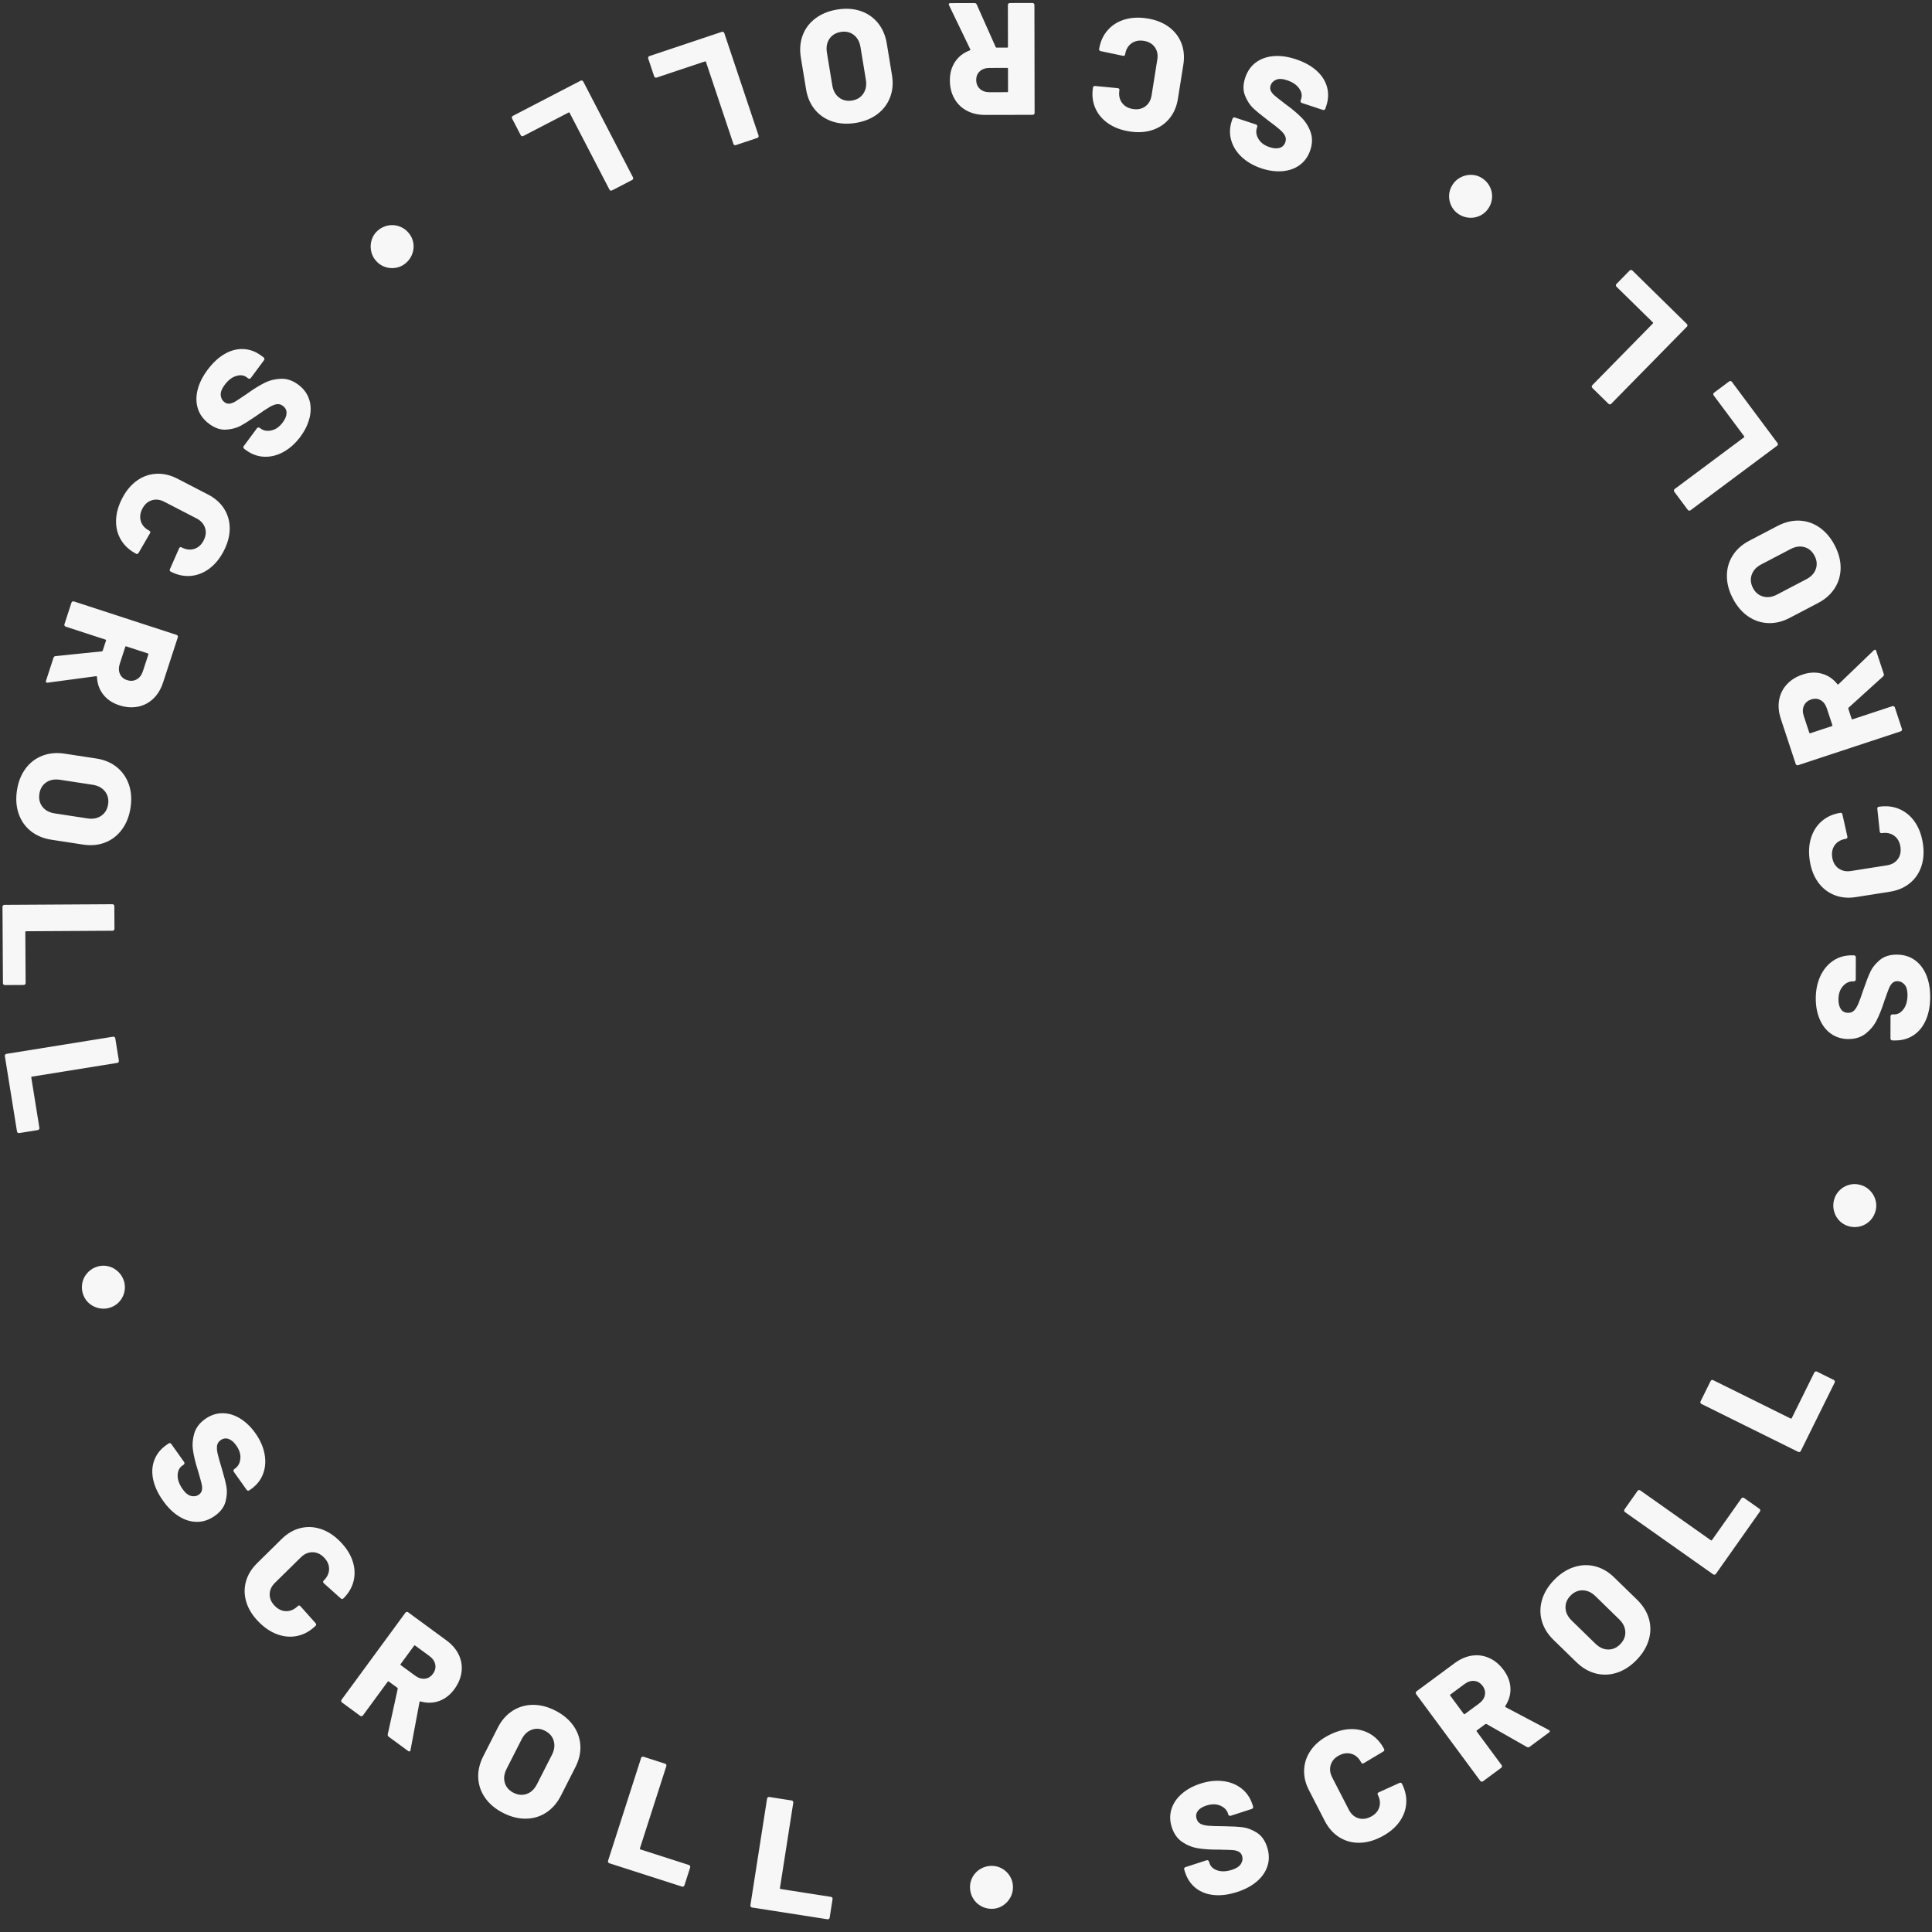 <?xml version="1.0" encoding="UTF-8"?>
<svg width="133px" height="133px" viewBox="0 0 133 133" version="1.1" xmlns="http://www.w3.org/2000/svg" xmlns:xlink="http://www.w3.org/1999/xlink">
    <rect x="0" y="0" width="133" height="133" fill="#333333" stroke="none"/>
    <!-- Generator: sketchtool 54.1 (76490) - https://sketchapp.com -->
    <title>B2E36957-2841-4E79-97D7-5D2416555B21@1x</title>
    <desc>Created with sketchtool.</desc>
    <g id="Wave-1" stroke="none" stroke-width="1" fill="none" fill-rule="evenodd">
        <g id="Home" transform="translate(-1187, -855)" fill="#F7F7F7" fill-rule="nonzero">
            <g id="ScrollIndicator" transform="translate(1187, 853)">
                <g id="ScrollCircle">
                    <path d="M85.179,132.241 C84.601,132.43 84.067,132.501 83.578,132.456 C83.089,132.41 82.671,132.253 82.325,131.984 C81.98,131.714 81.733,131.353 81.586,130.9 L81.521,130.701 C81.51,130.666 81.512,130.633 81.529,130.6 C81.545,130.568 81.571,130.546 81.606,130.535 L83.06,130.062 C83.095,130.051 83.128,130.053 83.161,130.07 C83.193,130.086 83.215,130.112 83.226,130.147 L83.267,130.272 C83.342,130.502 83.522,130.665 83.808,130.761 C84.093,130.858 84.432,130.842 84.822,130.715 C85.129,130.615 85.334,130.475 85.437,130.295 C85.541,130.115 85.564,129.938 85.507,129.764 C85.462,129.624 85.382,129.525 85.266,129.466 C85.151,129.407 85.01,129.372 84.844,129.36 C84.679,129.349 84.425,129.34 84.084,129.336 C84.036,129.328 83.989,129.326 83.944,129.329 C83.898,129.332 83.856,129.333 83.817,129.33 C83.316,129.331 82.87,129.3 82.48,129.238 C82.089,129.176 81.726,129.032 81.391,128.806 C81.055,128.58 80.815,128.243 80.669,127.797 C80.529,127.365 80.519,126.949 80.64,126.551 C80.762,126.153 80.996,125.802 81.344,125.496 C81.692,125.19 82.12,124.954 82.629,124.789 C83.166,124.614 83.681,124.555 84.173,124.611 C84.666,124.666 85.092,124.832 85.452,125.109 C85.811,125.385 86.066,125.753 86.216,126.214 L86.263,126.36 C86.275,126.395 86.272,126.429 86.256,126.461 C86.239,126.493 86.213,126.515 86.179,126.527 L84.724,126.999 C84.69,127.011 84.656,127.008 84.624,126.992 C84.591,126.975 84.569,126.949 84.558,126.915 L84.534,126.841 C84.455,126.597 84.277,126.416 83.999,126.298 C83.722,126.18 83.402,126.18 83.039,126.298 C82.767,126.386 82.573,126.511 82.455,126.673 C82.338,126.834 82.313,127.016 82.378,127.218 C82.428,127.372 82.518,127.483 82.649,127.553 C82.779,127.622 82.962,127.667 83.196,127.687 C83.43,127.707 83.782,127.718 84.253,127.719 C84.796,127.728 85.223,127.751 85.536,127.788 C85.849,127.825 86.171,127.946 86.504,128.15 C86.836,128.354 87.077,128.686 87.227,129.147 C87.374,129.6 87.386,130.028 87.263,130.431 C87.139,130.833 86.899,131.191 86.542,131.504 C86.184,131.816 85.73,132.062 85.179,132.241 Z M95.08,128.454 C94.558,128.723 94.048,128.857 93.549,128.858 C93.051,128.859 92.597,128.73 92.187,128.471 C91.777,128.211 91.447,127.837 91.195,127.348 L90.108,125.235 C89.859,124.753 89.75,124.271 89.779,123.79 C89.807,123.31 89.967,122.867 90.258,122.461 C90.548,122.056 90.954,121.72 91.476,121.451 C91.997,121.183 92.505,121.043 92.998,121.032 C93.492,121.022 93.938,121.135 94.336,121.371 C94.734,121.608 95.05,121.954 95.285,122.41 C95.302,122.443 95.304,122.475 95.291,122.506 C95.278,122.538 95.256,122.562 95.223,122.578 L93.879,123.381 C93.801,123.421 93.743,123.406 93.707,123.334 C93.549,123.028 93.332,122.83 93.055,122.741 C92.779,122.653 92.49,122.686 92.19,122.84 C91.891,122.994 91.697,123.211 91.61,123.491 C91.523,123.771 91.557,124.061 91.711,124.361 L92.854,126.581 C93.008,126.881 93.224,127.075 93.5,127.164 C93.777,127.253 94.065,127.22 94.365,127.065 C94.665,126.911 94.859,126.696 94.948,126.419 C95.036,126.142 95.003,125.854 94.849,125.554 C94.812,125.483 94.833,125.427 94.911,125.386 L96.335,124.74 C96.368,124.723 96.401,124.719 96.433,124.727 C96.466,124.734 96.49,124.751 96.503,124.777 C96.741,125.24 96.842,125.704 96.804,126.169 C96.767,126.633 96.601,127.063 96.305,127.459 C96.01,127.854 95.601,128.186 95.08,128.454 Z M105.299,122.253 C105.24,122.296 105.179,122.3 105.116,122.265 L102.333,120.683 C102.304,120.668 102.278,120.669 102.254,120.687 L101.67,121.118 C101.641,121.14 101.637,121.166 101.659,121.195 L103.372,123.513 C103.394,123.542 103.402,123.575 103.397,123.611 C103.391,123.647 103.374,123.676 103.344,123.698 L102.088,124.626 C102.059,124.648 102.026,124.656 101.99,124.651 C101.954,124.645 101.925,124.628 101.904,124.598 L97.484,118.619 C97.462,118.589 97.454,118.556 97.459,118.52 C97.464,118.485 97.482,118.456 97.511,118.434 L100.139,116.492 C100.528,116.204 100.929,116.031 101.341,115.972 C101.754,115.914 102.149,115.97 102.527,116.142 C102.905,116.314 103.233,116.589 103.512,116.967 C103.804,117.362 103.96,117.776 103.979,118.208 C103.998,118.641 103.881,119.051 103.629,119.438 C103.608,119.472 103.615,119.499 103.648,119.52 L106.614,121.089 C106.643,121.104 106.662,121.117 106.671,121.129 C106.706,121.176 106.691,121.224 106.626,121.272 L105.299,122.253 Z M99.846,118.65 C99.817,118.672 99.813,118.698 99.835,118.727 L100.763,119.983 C100.785,120.013 100.811,120.017 100.84,119.995 L101.822,119.269 C102.04,119.108 102.172,118.917 102.219,118.696 C102.265,118.474 102.214,118.264 102.066,118.063 C101.913,117.857 101.723,117.742 101.496,117.718 C101.269,117.695 101.046,117.763 100.828,117.925 L99.846,118.65 Z M112.656,116.279 C112.241,116.705 111.791,116.996 111.306,117.152 C110.82,117.309 110.335,117.325 109.852,117.202 C109.368,117.078 108.921,116.817 108.512,116.417 L106.936,114.882 C106.537,114.493 106.271,114.059 106.138,113.581 C106.005,113.103 106.01,112.619 106.155,112.13 C106.299,111.641 106.578,111.184 106.993,110.758 C107.408,110.333 107.859,110.041 108.347,109.882 C108.835,109.722 109.32,109.703 109.801,109.824 C110.282,109.945 110.722,110.2 111.121,110.589 L112.697,112.125 C113.106,112.524 113.379,112.964 113.515,113.445 C113.65,113.925 113.645,114.412 113.498,114.904 C113.351,115.396 113.071,115.854 112.656,116.279 Z M111.537,115.189 C111.783,114.937 111.9,114.654 111.888,114.341 C111.877,114.027 111.734,113.737 111.461,113.471 L109.831,111.881 C109.563,111.62 109.271,111.486 108.955,111.48 C108.638,111.474 108.357,111.597 108.111,111.849 C107.871,112.095 107.758,112.377 107.772,112.693 C107.786,113.009 107.927,113.298 108.195,113.559 L109.826,115.148 C110.099,115.415 110.392,115.55 110.706,115.553 C111.02,115.557 111.297,115.436 111.537,115.189 Z M118.122,110.348 C118.101,110.378 118.072,110.396 118.037,110.402 C118.001,110.408 117.968,110.401 117.938,110.38 L111.863,106.092 C111.833,106.071 111.815,106.042 111.809,106.007 C111.802,105.971 111.81,105.938 111.831,105.908 L112.732,104.632 C112.753,104.602 112.781,104.584 112.817,104.578 C112.853,104.572 112.886,104.579 112.916,104.6 L117.778,108.032 C117.808,108.053 117.833,108.048 117.854,108.018 L119.878,105.152 C119.899,105.122 119.927,105.104 119.963,105.097 C119.999,105.091 120.032,105.099 120.062,105.12 L121.122,105.868 C121.152,105.889 121.17,105.918 121.176,105.954 C121.183,105.989 121.175,106.022 121.154,106.052 L118.122,110.348 Z M123.968,101.887 C123.951,101.92 123.926,101.942 123.892,101.954 C123.857,101.966 123.824,101.963 123.791,101.947 L117.127,98.648 C117.094,98.632 117.072,98.606 117.06,98.572 C117.048,98.538 117.051,98.504 117.067,98.471 L117.76,97.071 C117.776,97.038 117.801,97.016 117.836,97.004 C117.87,96.993 117.904,96.995 117.937,97.011 L123.27,99.652 C123.303,99.668 123.327,99.66 123.344,99.627 L124.9,96.482 C124.917,96.449 124.942,96.427 124.976,96.415 C125.011,96.404 125.044,96.406 125.077,96.422 L126.241,96.998 C126.273,97.014 126.296,97.04 126.307,97.074 C126.319,97.109 126.317,97.142 126.3,97.175 L123.968,101.887 Z M129.126,85.317 C129.064,85.582 128.943,85.811 128.761,86.006 C128.58,86.2 128.362,86.335 128.107,86.411 C127.852,86.487 127.596,86.494 127.339,86.434 C127.074,86.372 126.849,86.251 126.661,86.072 C126.473,85.892 126.342,85.674 126.266,85.419 C126.191,85.164 126.184,84.905 126.246,84.641 C126.306,84.384 126.426,84.161 126.606,83.974 C126.785,83.786 126.999,83.654 127.247,83.576 C127.495,83.499 127.751,83.491 128.015,83.554 C128.272,83.614 128.496,83.734 128.688,83.915 C128.879,84.095 129.015,84.31 129.096,84.559 C129.176,84.808 129.187,85.06 129.126,85.317 Z M132.875,70.627 C132.874,71.235 132.775,71.765 132.58,72.215 C132.384,72.666 132.105,73.014 131.741,73.258 C131.378,73.503 130.958,73.625 130.481,73.624 L130.272,73.623 C130.235,73.623 130.204,73.61 130.179,73.585 C130.153,73.559 130.14,73.528 130.14,73.491 L130.144,71.962 C130.144,71.925 130.157,71.894 130.183,71.869 C130.208,71.843 130.24,71.83 130.276,71.83 L130.408,71.831 C130.65,71.831 130.861,71.711 131.042,71.469 C131.222,71.228 131.312,70.901 131.313,70.491 C131.314,70.168 131.245,69.93 131.106,69.775 C130.967,69.621 130.806,69.544 130.623,69.543 C130.476,69.543 130.357,69.588 130.265,69.68 C130.173,69.771 130.096,69.894 130.033,70.048 C129.97,70.202 129.883,70.44 129.773,70.762 C129.751,70.806 129.734,70.85 129.723,70.894 C129.712,70.938 129.699,70.978 129.684,71.015 C129.529,71.491 129.361,71.905 129.181,72.257 C129,72.608 128.75,72.908 128.431,73.157 C128.111,73.406 127.716,73.529 127.247,73.528 C126.792,73.527 126.395,73.407 126.054,73.168 C125.714,72.929 125.453,72.596 125.27,72.17 C125.088,71.745 124.998,71.264 124.999,70.729 C125,70.164 125.104,69.657 125.31,69.206 C125.517,68.756 125.807,68.402 126.182,68.147 C126.557,67.891 126.986,67.764 127.47,67.765 L127.624,67.765 C127.66,67.765 127.692,67.778 127.717,67.804 C127.743,67.829 127.756,67.861 127.756,67.897 L127.752,69.426 C127.752,69.463 127.739,69.494 127.713,69.52 C127.687,69.545 127.656,69.558 127.62,69.558 L127.543,69.558 C127.286,69.557 127.058,69.67 126.86,69.897 C126.661,70.124 126.561,70.428 126.561,70.81 C126.56,71.096 126.618,71.319 126.735,71.481 C126.852,71.643 127.017,71.724 127.229,71.724 C127.391,71.725 127.525,71.673 127.631,71.571 C127.738,71.469 127.837,71.309 127.929,71.093 C128.022,70.877 128.142,70.546 128.289,70.099 C128.467,69.586 128.621,69.186 128.754,68.901 C128.887,68.615 129.102,68.346 129.4,68.094 C129.697,67.841 130.088,67.716 130.572,67.717 C131.049,67.718 131.459,67.84 131.803,68.083 C132.147,68.326 132.412,68.666 132.598,69.102 C132.784,69.539 132.876,70.047 132.875,70.627 Z M132.369,60.045 C132.46,60.624 132.428,61.151 132.273,61.625 C132.117,62.098 131.852,62.489 131.478,62.797 C131.103,63.104 130.644,63.301 130.101,63.387 L127.754,63.757 C127.218,63.841 126.726,63.794 126.278,63.616 C125.831,63.438 125.46,63.148 125.166,62.745 C124.873,62.342 124.68,61.851 124.589,61.271 C124.498,60.692 124.524,60.166 124.669,59.694 C124.813,59.222 125.06,58.834 125.41,58.53 C125.759,58.227 126.187,58.035 126.694,57.955 C126.731,57.949 126.761,57.957 126.787,57.979 C126.813,58.001 126.829,58.03 126.834,58.066 L127.175,59.594 C127.189,59.681 127.156,59.731 127.076,59.743 C126.736,59.797 126.48,59.941 126.309,60.176 C126.139,60.411 126.079,60.695 126.132,61.028 C126.184,61.361 126.33,61.613 126.568,61.783 C126.807,61.953 127.093,62.012 127.426,61.96 L129.892,61.571 C130.226,61.519 130.478,61.375 130.648,61.14 C130.819,60.905 130.878,60.621 130.826,60.288 C130.773,59.955 130.63,59.703 130.395,59.532 C130.16,59.361 129.876,59.302 129.543,59.354 C129.463,59.367 129.417,59.33 129.403,59.243 L129.236,57.688 C129.23,57.652 129.236,57.619 129.254,57.59 C129.271,57.562 129.295,57.545 129.324,57.54 C129.838,57.459 130.31,57.509 130.739,57.69 C131.169,57.871 131.525,58.164 131.808,58.569 C132.091,58.973 132.278,59.465 132.369,60.045 Z M129.679,48.388 C129.702,48.457 129.687,48.516 129.633,48.565 L127.261,50.714 C127.238,50.737 127.231,50.763 127.24,50.791 L127.467,51.48 C127.479,51.515 127.502,51.526 127.537,51.515 L130.274,50.612 C130.309,50.601 130.342,50.603 130.375,50.62 C130.407,50.636 130.429,50.662 130.441,50.696 L130.93,52.18 C130.941,52.215 130.939,52.248 130.923,52.281 C130.906,52.313 130.881,52.335 130.846,52.346 L123.784,54.676 C123.749,54.687 123.716,54.685 123.683,54.668 C123.651,54.652 123.629,54.626 123.617,54.591 L122.594,51.489 C122.442,51.029 122.403,50.594 122.476,50.184 C122.55,49.774 122.727,49.416 123.009,49.111 C123.29,48.806 123.654,48.58 124.1,48.433 C124.566,48.279 125.008,48.26 125.425,48.378 C125.842,48.495 126.195,48.734 126.484,49.094 C126.509,49.124 126.537,49.127 126.567,49.101 L128.985,46.775 C129.008,46.752 129.027,46.738 129.041,46.733 C129.097,46.715 129.137,46.744 129.162,46.821 L129.679,48.388 Z M124.553,52.441 C124.564,52.476 124.588,52.488 124.622,52.476 L126.106,51.987 C126.141,51.976 126.152,51.952 126.141,51.918 L125.758,50.758 C125.673,50.5 125.533,50.315 125.337,50.202 C125.142,50.089 124.926,50.071 124.689,50.149 C124.445,50.23 124.277,50.374 124.183,50.583 C124.09,50.791 124.085,51.024 124.17,51.282 L124.553,52.441 Z M126.3,39.538 C126.576,40.064 126.712,40.582 126.71,41.092 C126.708,41.602 126.573,42.068 126.306,42.49 C126.038,42.911 125.651,43.255 125.144,43.52 L123.194,44.54 C122.701,44.798 122.206,44.916 121.71,44.894 C121.214,44.872 120.756,44.717 120.336,44.428 C119.916,44.139 119.568,43.731 119.293,43.205 C119.017,42.678 118.88,42.158 118.88,41.645 C118.881,41.132 119.013,40.665 119.278,40.245 C119.542,39.826 119.921,39.486 120.415,39.228 L122.364,38.208 C122.871,37.943 123.374,37.82 123.873,37.841 C124.372,37.861 124.832,38.017 125.254,38.31 C125.676,38.602 126.025,39.011 126.3,39.538 Z M124.916,40.262 C124.753,39.95 124.521,39.751 124.219,39.665 C123.917,39.578 123.597,39.624 123.26,39.8 L121.242,40.856 C120.911,41.03 120.693,41.266 120.588,41.564 C120.484,41.863 120.514,42.169 120.677,42.48 C120.837,42.786 121.069,42.981 121.374,43.065 C121.679,43.15 121.997,43.106 122.328,42.932 L124.346,41.876 C124.684,41.7 124.903,41.463 125.004,41.166 C125.105,40.869 125.076,40.567 124.916,40.262 Z M122.364,32.5 C122.386,32.529 122.395,32.562 122.389,32.598 C122.384,32.633 122.367,32.662 122.338,32.684 L116.376,37.129 C116.347,37.151 116.314,37.159 116.278,37.154 C116.242,37.149 116.213,37.131 116.191,37.102 L115.258,35.85 C115.236,35.82 115.227,35.787 115.233,35.752 C115.238,35.716 115.255,35.687 115.285,35.665 L120.056,32.108 C120.085,32.086 120.089,32.06 120.067,32.031 L117.969,29.218 C117.948,29.188 117.939,29.156 117.944,29.12 C117.95,29.084 117.967,29.055 117.996,29.033 L119.037,28.257 C119.066,28.235 119.099,28.227 119.135,28.232 C119.171,28.237 119.2,28.255 119.222,28.284 L122.364,32.5 Z M116.125,24.304 C116.151,24.329 116.164,24.36 116.165,24.397 C116.165,24.433 116.152,24.464 116.127,24.49 L110.918,29.797 C110.892,29.823 110.861,29.837 110.825,29.837 C110.789,29.837 110.757,29.825 110.731,29.799 L109.616,28.705 C109.59,28.679 109.577,28.648 109.577,28.612 C109.576,28.575 109.589,28.544 109.615,28.518 L113.783,24.271 C113.809,24.245 113.809,24.219 113.783,24.193 L111.278,21.735 C111.252,21.71 111.239,21.679 111.239,21.642 C111.238,21.606 111.251,21.575 111.277,21.549 L112.186,20.622 C112.211,20.596 112.242,20.583 112.279,20.582 C112.315,20.582 112.346,20.595 112.372,20.62 L116.125,24.304 Z M101.998,14.244 C102.229,14.386 102.409,14.573 102.537,14.806 C102.665,15.04 102.725,15.289 102.717,15.555 C102.709,15.821 102.635,16.067 102.498,16.292 C102.356,16.523 102.17,16.7 101.941,16.821 C101.711,16.943 101.464,17 101.198,16.992 C100.932,16.984 100.683,16.909 100.452,16.767 C100.227,16.629 100.053,16.445 99.932,16.216 C99.81,15.986 99.751,15.742 99.755,15.482 C99.76,15.222 99.833,14.977 99.975,14.746 C100.112,14.52 100.297,14.346 100.528,14.221 C100.76,14.096 101.006,14.034 101.268,14.035 C101.529,14.036 101.773,14.106 101.998,14.244 Z M89.201,6.076 C89.779,6.267 90.252,6.526 90.619,6.852 C90.986,7.178 91.229,7.552 91.349,7.974 C91.468,8.396 91.453,8.833 91.303,9.285 L91.237,9.484 C91.226,9.519 91.204,9.544 91.172,9.56 C91.139,9.577 91.106,9.579 91.071,9.568 L89.619,9.088 C89.584,9.076 89.559,9.054 89.542,9.022 C89.526,8.989 89.524,8.956 89.535,8.921 L89.577,8.796 C89.653,8.566 89.604,8.328 89.43,8.081 C89.257,7.835 88.976,7.647 88.586,7.518 C88.279,7.417 88.031,7.408 87.841,7.492 C87.651,7.576 87.527,7.705 87.47,7.879 C87.424,8.018 87.43,8.146 87.488,8.261 C87.546,8.377 87.639,8.489 87.766,8.596 C87.892,8.704 88.091,8.861 88.363,9.066 C88.398,9.101 88.435,9.131 88.473,9.155 C88.511,9.179 88.546,9.204 88.576,9.229 C88.98,9.525 89.321,9.814 89.599,10.095 C89.877,10.376 90.084,10.707 90.22,11.088 C90.357,11.469 90.352,11.883 90.204,12.328 C90.061,12.76 89.823,13.1 89.49,13.349 C89.157,13.598 88.759,13.743 88.298,13.783 C87.837,13.824 87.352,13.76 86.844,13.592 C86.307,13.415 85.858,13.158 85.494,12.821 C85.13,12.485 84.885,12.099 84.759,11.663 C84.632,11.227 84.645,10.78 84.797,10.32 L84.846,10.174 C84.857,10.139 84.879,10.114 84.912,10.097 C84.944,10.081 84.978,10.079 85.012,10.09 L86.464,10.57 C86.499,10.582 86.524,10.604 86.541,10.636 C86.557,10.668 86.559,10.702 86.548,10.737 L86.524,10.81 C86.443,11.054 86.48,11.305 86.633,11.565 C86.787,11.824 87.045,12.013 87.407,12.133 C87.679,12.223 87.909,12.237 88.099,12.177 C88.289,12.116 88.418,11.985 88.485,11.783 C88.535,11.63 88.528,11.486 88.464,11.353 C88.4,11.22 88.28,11.076 88.103,10.921 C87.927,10.766 87.649,10.549 87.27,10.269 C86.838,9.941 86.507,9.669 86.277,9.454 C86.047,9.239 85.858,8.951 85.711,8.589 C85.564,8.228 85.567,7.817 85.719,7.358 C85.869,6.905 86.112,6.553 86.45,6.302 C86.788,6.051 87.194,5.905 87.667,5.864 C88.14,5.824 88.651,5.894 89.201,6.076 Z M78.986,3.27 C79.565,3.362 80.056,3.556 80.458,3.85 C80.86,4.145 81.15,4.518 81.327,4.969 C81.503,5.421 81.548,5.918 81.461,6.461 L81.087,8.807 C81.001,9.343 80.805,9.796 80.497,10.167 C80.189,10.537 79.798,10.8 79.324,10.954 C78.85,11.109 78.323,11.14 77.744,11.047 C77.165,10.955 76.673,10.767 76.269,10.483 C75.865,10.2 75.573,9.845 75.392,9.419 C75.211,8.992 75.161,8.526 75.242,8.019 C75.248,7.983 75.265,7.956 75.294,7.938 C75.323,7.92 75.355,7.915 75.392,7.92 L76.95,8.069 C77.037,8.083 77.074,8.129 77.061,8.209 C77.007,8.549 77.065,8.837 77.235,9.072 C77.405,9.307 77.657,9.452 77.99,9.505 C78.323,9.558 78.608,9.498 78.843,9.324 C79.079,9.15 79.224,8.896 79.277,8.563 L79.67,6.097 C79.724,5.764 79.665,5.48 79.495,5.245 C79.324,5.01 79.072,4.865 78.739,4.812 C78.406,4.759 78.122,4.818 77.887,4.988 C77.652,5.158 77.508,5.41 77.455,5.743 C77.442,5.823 77.392,5.856 77.305,5.842 L75.775,5.52 C75.739,5.514 75.71,5.498 75.688,5.472 C75.666,5.447 75.657,5.419 75.662,5.39 C75.744,4.876 75.937,4.443 76.242,4.091 C76.547,3.738 76.936,3.49 77.408,3.347 C77.881,3.203 78.406,3.177 78.986,3.27 Z M67.084,2.212 C67.158,2.212 67.209,2.245 67.239,2.311 L68.542,5.235 C68.557,5.264 68.579,5.279 68.608,5.279 L69.334,5.277 C69.371,5.277 69.389,5.259 69.389,5.222 L69.384,2.34 C69.384,2.304 69.396,2.272 69.422,2.247 C69.448,2.221 69.479,2.208 69.515,2.208 L71.077,2.205 C71.114,2.205 71.145,2.218 71.171,2.244 C71.197,2.269 71.21,2.3 71.21,2.337 L71.223,9.773 C71.223,9.81 71.21,9.841 71.185,9.867 C71.159,9.892 71.128,9.905 71.091,9.905 L67.824,9.911 C67.34,9.912 66.915,9.814 66.548,9.616 C66.181,9.419 65.896,9.139 65.694,8.776 C65.491,8.414 65.39,7.998 65.389,7.528 C65.388,7.037 65.508,6.612 65.75,6.252 C65.991,5.892 66.328,5.631 66.76,5.469 C66.797,5.454 66.808,5.429 66.793,5.392 L65.336,2.369 C65.321,2.34 65.314,2.318 65.314,2.304 C65.313,2.245 65.354,2.215 65.434,2.215 L67.084,2.212 Z M69.339,8.346 C69.376,8.346 69.394,8.328 69.394,8.291 L69.391,6.729 C69.391,6.693 69.373,6.674 69.336,6.674 L68.115,6.677 C67.844,6.677 67.624,6.753 67.456,6.903 C67.287,7.054 67.203,7.254 67.204,7.503 C67.204,7.76 67.289,7.965 67.458,8.119 C67.627,8.272 67.847,8.349 68.118,8.349 L69.339,8.346 Z M57.63,2.657 C58.216,2.561 58.751,2.593 59.235,2.755 C59.718,2.917 60.118,3.192 60.435,3.578 C60.751,3.965 60.955,4.44 61.048,5.004 L61.405,7.175 C61.496,7.725 61.453,8.232 61.276,8.696 C61.1,9.16 60.809,9.546 60.402,9.854 C59.996,10.162 59.5,10.365 58.914,10.461 C58.327,10.558 57.791,10.525 57.303,10.364 C56.816,10.202 56.415,9.93 56.099,9.547 C55.783,9.165 55.58,8.698 55.49,8.148 L55.133,5.977 C55.04,5.413 55.081,4.897 55.257,4.43 C55.433,3.962 55.726,3.574 56.136,3.265 C56.546,2.956 57.044,2.753 57.63,2.657 Z M57.883,4.198 C57.536,4.255 57.274,4.414 57.098,4.673 C56.921,4.933 56.864,5.25 56.926,5.627 L57.295,7.874 C57.356,8.243 57.512,8.524 57.763,8.716 C58.014,8.909 58.313,8.977 58.66,8.92 C59,8.864 59.258,8.704 59.434,8.441 C59.61,8.178 59.668,7.862 59.607,7.493 L59.237,5.246 C59.176,4.87 59.019,4.587 58.769,4.398 C58.519,4.209 58.224,4.142 57.883,4.198 Z M49.693,4.193 C49.728,4.181 49.761,4.183 49.794,4.2 C49.826,4.216 49.849,4.241 49.86,4.276 L52.219,11.328 C52.231,11.363 52.229,11.396 52.212,11.429 C52.196,11.461 52.171,11.483 52.136,11.495 L50.655,11.99 C50.62,12.002 50.586,12 50.554,11.984 C50.521,11.967 50.499,11.942 50.488,11.907 L48.6,6.264 C48.588,6.229 48.565,6.217 48.53,6.229 L45.202,7.342 C45.167,7.354 45.134,7.351 45.101,7.335 C45.069,7.319 45.047,7.294 45.035,7.259 L44.623,6.028 C44.612,5.993 44.614,5.959 44.63,5.927 C44.646,5.894 44.672,5.872 44.707,5.861 L49.693,4.193 Z M39.973,7.555 C40.006,7.538 40.039,7.535 40.074,7.546 C40.108,7.557 40.134,7.579 40.151,7.611 L43.576,14.211 C43.593,14.244 43.596,14.277 43.585,14.312 C43.574,14.347 43.552,14.372 43.52,14.389 L42.133,15.109 C42.101,15.126 42.067,15.129 42.032,15.118 C41.998,15.107 41.972,15.085 41.955,15.052 L39.214,9.77 C39.197,9.738 39.173,9.73 39.14,9.747 L36.025,11.363 C35.993,11.38 35.959,11.383 35.925,11.372 C35.89,11.361 35.864,11.339 35.847,11.307 L35.25,10.155 C35.233,10.122 35.23,10.088 35.241,10.054 C35.252,10.019 35.273,9.993 35.306,9.977 L39.973,7.555 Z M26.019,17.859 C26.226,17.683 26.46,17.571 26.721,17.521 C26.983,17.472 27.239,17.493 27.489,17.583 C27.739,17.673 27.95,17.819 28.121,18.02 C28.297,18.226 28.407,18.457 28.452,18.713 C28.496,18.969 28.474,19.222 28.383,19.472 C28.293,19.723 28.145,19.936 27.938,20.112 C27.737,20.283 27.509,20.391 27.253,20.435 C26.997,20.48 26.746,20.46 26.501,20.375 C26.255,20.291 26.045,20.145 25.869,19.939 C25.697,19.738 25.588,19.508 25.541,19.249 C25.495,18.99 25.512,18.737 25.594,18.489 C25.677,18.24 25.818,18.031 26.019,17.859 Z M14.277,27.475 C14.639,26.986 15.032,26.618 15.457,26.371 C15.881,26.124 16.313,26.01 16.751,26.029 C17.188,26.047 17.599,26.198 17.982,26.482 L18.15,26.606 C18.18,26.628 18.197,26.657 18.202,26.693 C18.208,26.729 18.199,26.762 18.178,26.791 L17.268,28.02 C17.246,28.049 17.217,28.067 17.181,28.072 C17.145,28.077 17.113,28.069 17.083,28.047 L16.977,27.969 C16.783,27.825 16.541,27.797 16.253,27.884 C15.964,27.972 15.698,28.181 15.454,28.511 C15.262,28.77 15.176,29.003 15.196,29.21 C15.217,29.417 15.3,29.574 15.448,29.683 C15.566,29.771 15.689,29.805 15.817,29.786 C15.945,29.767 16.08,29.714 16.222,29.627 C16.364,29.54 16.575,29.4 16.855,29.206 C16.899,29.184 16.938,29.158 16.973,29.129 C17.008,29.101 17.043,29.076 17.076,29.055 C17.484,28.764 17.864,28.53 18.218,28.354 C18.572,28.178 18.951,28.085 19.356,28.074 C19.761,28.063 20.152,28.198 20.529,28.477 C20.894,28.747 21.143,29.08 21.276,29.474 C21.408,29.869 21.421,30.292 21.315,30.742 C21.21,31.193 20.998,31.634 20.679,32.064 C20.343,32.518 19.958,32.865 19.525,33.106 C19.092,33.346 18.648,33.458 18.195,33.442 C17.742,33.425 17.32,33.273 16.931,32.985 L16.808,32.894 C16.778,32.872 16.761,32.843 16.755,32.807 C16.75,32.771 16.758,32.739 16.78,32.709 L17.69,31.48 C17.712,31.451 17.741,31.433 17.776,31.428 C17.812,31.423 17.845,31.431 17.875,31.453 L17.936,31.498 C18.143,31.651 18.393,31.695 18.687,31.63 C18.982,31.565 19.242,31.38 19.469,31.073 C19.64,30.843 19.725,30.628 19.727,30.429 C19.729,30.23 19.644,30.067 19.473,29.94 C19.344,29.844 19.206,29.806 19.059,29.825 C18.912,29.844 18.738,29.913 18.536,30.033 C18.333,30.152 18.04,30.348 17.656,30.62 C17.209,30.928 16.847,31.158 16.571,31.309 C16.295,31.46 15.962,31.549 15.573,31.576 C15.184,31.602 14.795,31.472 14.406,31.184 C14.022,30.9 13.764,30.559 13.631,30.159 C13.498,29.759 13.486,29.329 13.596,28.867 C13.705,28.405 13.932,27.941 14.277,27.475 Z M8.411,36.305 C8.68,35.784 9.018,35.379 9.423,35.089 C9.829,34.799 10.274,34.641 10.758,34.615 C11.242,34.589 11.729,34.702 12.217,34.955 L14.328,36.046 C14.81,36.295 15.178,36.624 15.434,37.032 C15.689,37.441 15.816,37.894 15.814,38.393 C15.812,38.892 15.676,39.401 15.407,39.922 C15.138,40.444 14.805,40.852 14.409,41.146 C14.013,41.441 13.584,41.607 13.123,41.646 C12.662,41.684 12.203,41.585 11.747,41.349 C11.714,41.332 11.694,41.307 11.687,41.274 C11.679,41.241 11.683,41.209 11.7,41.176 L12.33,39.743 C12.37,39.665 12.426,39.644 12.498,39.681 C12.804,39.84 13.095,39.875 13.372,39.787 C13.649,39.699 13.865,39.505 14.019,39.205 C14.174,38.905 14.206,38.616 14.115,38.338 C14.023,38.06 13.828,37.843 13.528,37.688 L11.31,36.541 C11.011,36.386 10.722,36.353 10.446,36.441 C10.169,36.529 9.953,36.723 9.798,37.023 C9.643,37.322 9.61,37.611 9.698,37.887 C9.786,38.164 9.98,38.38 10.28,38.535 C10.351,38.572 10.367,38.629 10.326,38.708 L9.541,40.06 C9.524,40.092 9.5,40.115 9.468,40.128 C9.437,40.14 9.408,40.14 9.382,40.126 C8.92,39.887 8.569,39.568 8.33,39.168 C8.091,38.768 7.978,38.321 7.989,37.827 C8.001,37.334 8.141,36.827 8.411,36.305 Z M3.682,47.283 C3.705,47.213 3.752,47.175 3.824,47.167 L7.008,46.84 C7.041,46.835 7.062,46.819 7.071,46.791 L7.296,46.1 C7.307,46.066 7.295,46.042 7.26,46.031 L4.52,45.138 C4.485,45.127 4.46,45.105 4.443,45.072 C4.427,45.04 4.424,45.006 4.436,44.972 L4.92,43.486 C4.931,43.452 4.953,43.426 4.985,43.41 C5.018,43.393 5.051,43.391 5.086,43.402 L12.156,45.706 C12.191,45.718 12.217,45.74 12.233,45.772 C12.25,45.804 12.252,45.838 12.241,45.873 L11.228,48.979 C11.078,49.439 10.852,49.813 10.55,50.1 C10.249,50.387 9.894,50.571 9.486,50.65 C9.079,50.729 8.652,50.696 8.205,50.55 C7.738,50.398 7.371,50.151 7.105,49.81 C6.838,49.468 6.695,49.067 6.676,48.606 C6.673,48.566 6.652,48.548 6.613,48.55 L3.287,48.994 C3.254,48.998 3.231,48.999 3.217,48.994 C3.161,48.976 3.146,48.928 3.171,48.852 L3.682,47.283 Z M10.214,47.052 C10.225,47.017 10.213,46.994 10.178,46.982 L8.693,46.498 C8.658,46.487 8.635,46.499 8.624,46.533 L8.246,47.694 C8.161,47.952 8.165,48.185 8.255,48.392 C8.346,48.599 8.51,48.741 8.747,48.818 C8.991,48.898 9.212,48.881 9.411,48.768 C9.61,48.656 9.751,48.47 9.835,48.212 L10.214,47.052 Z M1.168,56.408 C1.258,55.82 1.455,55.322 1.758,54.912 C2.062,54.502 2.447,54.207 2.912,54.026 C3.377,53.845 3.893,53.797 4.458,53.884 L6.633,54.216 C7.184,54.3 7.653,54.498 8.039,54.809 C8.425,55.12 8.702,55.517 8.87,55.999 C9.037,56.481 9.076,57.015 8.986,57.602 C8.897,58.189 8.7,58.69 8.395,59.103 C8.091,59.517 7.708,59.814 7.246,59.996 C6.785,60.178 6.278,60.226 5.727,60.142 L3.553,59.81 C2.987,59.723 2.51,59.524 2.119,59.212 C1.729,58.901 1.451,58.502 1.284,58.017 C1.117,57.531 1.078,56.995 1.168,56.408 Z M2.712,56.644 C2.659,56.992 2.729,57.29 2.921,57.538 C3.113,57.786 3.397,57.939 3.774,57.996 L6.025,58.34 C6.395,58.397 6.71,58.336 6.971,58.157 C7.232,57.978 7.389,57.714 7.442,57.366 C7.494,57.026 7.423,56.731 7.227,56.482 C7.031,56.233 6.749,56.081 6.379,56.024 L4.128,55.68 C3.751,55.623 3.434,55.684 3.176,55.863 C2.919,56.043 2.764,56.303 2.712,56.644 Z M0.171,64.424 C0.171,64.387 0.183,64.356 0.209,64.33 C0.234,64.305 0.265,64.292 0.302,64.291 L7.738,64.247 C7.775,64.247 7.806,64.26 7.832,64.285 C7.857,64.311 7.87,64.342 7.871,64.378 L7.88,65.94 C7.88,65.977 7.867,66.008 7.842,66.034 C7.816,66.06 7.785,66.073 7.749,66.073 L1.798,66.108 C1.761,66.109 1.743,66.127 1.743,66.164 L1.764,69.673 C1.764,69.709 1.752,69.741 1.726,69.766 C1.701,69.792 1.669,69.805 1.633,69.806 L0.335,69.813 C0.298,69.813 0.267,69.801 0.241,69.775 C0.215,69.75 0.202,69.719 0.202,69.682 L0.171,64.424 Z M0.334,74.701 C0.328,74.665 0.336,74.632 0.357,74.602 C0.378,74.573 0.407,74.555 0.443,74.549 L7.785,73.367 C7.821,73.361 7.854,73.369 7.883,73.39 C7.913,73.412 7.93,73.44 7.936,73.476 L8.184,75.019 C8.19,75.055 8.183,75.088 8.161,75.117 C8.14,75.146 8.111,75.164 8.075,75.17 L2.2,76.116 C2.164,76.122 2.148,76.143 2.154,76.179 L2.712,79.644 C2.718,79.68 2.71,79.713 2.689,79.742 C2.668,79.771 2.639,79.789 2.603,79.795 L1.321,80.001 C1.285,80.007 1.252,79.999 1.223,79.978 C1.194,79.957 1.176,79.928 1.17,79.892 L0.334,74.701 Z M5.752,91.189 C5.649,90.938 5.615,90.681 5.65,90.417 C5.685,90.153 5.784,89.916 5.948,89.707 C6.112,89.497 6.316,89.342 6.56,89.243 C6.811,89.14 7.065,89.107 7.322,89.145 C7.579,89.182 7.812,89.283 8.022,89.447 C8.232,89.61 8.388,89.818 8.491,90.069 C8.591,90.313 8.622,90.564 8.584,90.821 C8.547,91.078 8.45,91.31 8.293,91.517 C8.135,91.724 7.931,91.879 7.68,91.981 C7.436,92.081 7.184,92.113 6.923,92.077 C6.663,92.041 6.427,91.945 6.217,91.789 C6.007,91.634 5.852,91.434 5.752,91.189 Z M11.229,105.32 C10.876,104.824 10.648,104.336 10.545,103.856 C10.442,103.376 10.467,102.931 10.621,102.52 C10.774,102.109 11.045,101.766 11.433,101.49 L11.604,101.369 C11.634,101.347 11.667,101.34 11.702,101.346 C11.738,101.352 11.767,101.37 11.788,101.4 L12.674,102.646 C12.695,102.676 12.703,102.708 12.697,102.744 C12.691,102.78 12.673,102.809 12.643,102.83 L12.535,102.906 C12.338,103.047 12.236,103.267 12.23,103.569 C12.224,103.87 12.34,104.188 12.578,104.523 C12.765,104.786 12.96,104.94 13.163,104.984 C13.365,105.029 13.542,104.998 13.691,104.892 C13.811,104.807 13.881,104.701 13.903,104.573 C13.924,104.445 13.916,104.3 13.877,104.139 C13.839,103.977 13.771,103.733 13.674,103.406 C13.666,103.357 13.654,103.312 13.637,103.27 C13.621,103.228 13.608,103.187 13.599,103.149 C13.448,102.671 13.344,102.237 13.286,101.846 C13.229,101.455 13.258,101.065 13.373,100.677 C13.489,100.289 13.738,99.959 14.12,99.687 C14.491,99.424 14.884,99.29 15.3,99.287 C15.716,99.283 16.122,99.402 16.518,99.642 C16.914,99.883 17.267,100.221 17.577,100.657 C17.904,101.118 18.115,101.591 18.209,102.077 C18.303,102.564 18.272,103.02 18.116,103.446 C17.96,103.872 17.685,104.225 17.29,104.506 L17.165,104.595 C17.135,104.616 17.102,104.624 17.066,104.618 C17.03,104.612 17.002,104.594 16.981,104.564 L16.094,103.318 C16.073,103.288 16.066,103.255 16.072,103.219 C16.078,103.184 16.096,103.155 16.126,103.134 L16.188,103.089 C16.397,102.94 16.517,102.716 16.546,102.416 C16.576,102.116 16.48,101.811 16.259,101.5 C16.094,101.267 15.916,101.118 15.727,101.055 C15.538,100.992 15.357,101.021 15.183,101.145 C15.052,101.238 14.973,101.358 14.945,101.503 C14.918,101.648 14.93,101.835 14.981,102.065 C15.031,102.294 15.127,102.634 15.266,103.083 C15.42,103.604 15.527,104.019 15.585,104.328 C15.643,104.638 15.624,104.982 15.529,105.36 C15.433,105.738 15.188,106.068 14.794,106.348 C14.406,106.624 14.001,106.764 13.58,106.766 C13.159,106.769 12.745,106.647 12.34,106.399 C11.935,106.152 11.564,105.792 11.229,105.32 Z M17.803,113.645 C17.391,113.227 17.111,112.78 16.962,112.304 C16.813,111.828 16.801,111.356 16.926,110.888 C17.052,110.42 17.311,109.993 17.703,109.607 L19.396,107.94 C19.783,107.56 20.21,107.312 20.678,107.196 C21.146,107.081 21.616,107.101 22.089,107.258 C22.562,107.415 23.005,107.702 23.416,108.12 C23.828,108.538 24.112,108.981 24.269,109.449 C24.426,109.917 24.451,110.377 24.344,110.827 C24.236,111.277 24,111.682 23.634,112.042 C23.608,112.068 23.578,112.08 23.544,112.077 C23.51,112.074 23.481,112.059 23.455,112.033 L22.289,110.989 C22.227,110.927 22.225,110.867 22.282,110.81 C22.528,110.569 22.652,110.302 22.654,110.012 C22.657,109.722 22.54,109.456 22.303,109.216 C22.066,108.975 21.802,108.855 21.509,108.856 C21.216,108.856 20.949,108.974 20.708,109.211 L18.929,110.962 C18.688,111.199 18.567,111.462 18.565,111.753 C18.562,112.043 18.679,112.309 18.916,112.549 C19.153,112.789 19.416,112.911 19.706,112.913 C19.997,112.916 20.262,112.798 20.503,112.562 C20.56,112.505 20.62,112.508 20.682,112.571 L21.722,113.738 C21.748,113.764 21.762,113.794 21.764,113.828 C21.767,113.862 21.757,113.889 21.736,113.91 C21.365,114.275 20.952,114.509 20.498,114.611 C20.043,114.714 19.583,114.683 19.118,114.519 C18.653,114.354 18.214,114.063 17.803,113.645 Z M26.76,121.559 C26.701,121.516 26.679,121.459 26.694,121.388 L27.379,118.261 C27.384,118.229 27.375,118.204 27.352,118.187 L26.766,117.757 C26.737,117.735 26.711,117.739 26.689,117.769 L24.984,120.093 C24.963,120.122 24.934,120.14 24.898,120.145 C24.862,120.151 24.83,120.143 24.8,120.121 L23.541,119.197 C23.511,119.175 23.493,119.147 23.488,119.111 C23.482,119.075 23.491,119.042 23.512,119.013 L27.911,113.017 C27.933,112.987 27.961,112.97 27.997,112.964 C28.033,112.959 28.066,112.967 28.095,112.989 L30.729,114.921 C31.12,115.208 31.404,115.539 31.583,115.915 C31.761,116.292 31.824,116.686 31.772,117.098 C31.72,117.51 31.555,117.905 31.278,118.284 C30.987,118.68 30.638,118.951 30.23,119.098 C29.822,119.244 29.396,119.255 28.952,119.129 C28.914,119.119 28.89,119.133 28.88,119.172 L28.261,122.469 C28.256,122.502 28.249,122.524 28.24,122.536 C28.205,122.583 28.155,122.583 28.09,122.535 L26.76,121.559 Z M28.582,115.283 C28.552,115.261 28.526,115.265 28.505,115.294 L27.581,116.554 C27.559,116.583 27.563,116.609 27.593,116.631 L28.577,117.353 C28.796,117.514 29.018,117.583 29.243,117.562 C29.467,117.54 29.654,117.429 29.801,117.228 C29.953,117.021 30.006,116.806 29.962,116.582 C29.917,116.358 29.785,116.165 29.566,116.005 L28.582,115.283 Z M34.638,126.804 C34.109,126.535 33.697,126.192 33.403,125.775 C33.109,125.358 32.949,124.9 32.923,124.402 C32.897,123.903 33.014,123.399 33.274,122.889 L34.271,120.928 C34.524,120.431 34.859,120.048 35.276,119.779 C35.692,119.51 36.156,119.371 36.666,119.363 C37.176,119.355 37.696,119.486 38.225,119.756 C38.754,120.025 39.168,120.369 39.465,120.788 C39.762,121.206 39.924,121.663 39.952,122.159 C39.98,122.654 39.867,123.15 39.614,123.647 L38.617,125.608 C38.357,126.117 38.018,126.509 37.6,126.781 C37.181,127.054 36.716,127.193 36.202,127.199 C35.689,127.205 35.168,127.074 34.638,126.804 Z M35.347,125.412 C35.66,125.572 35.965,125.6 36.261,125.495 C36.557,125.391 36.791,125.168 36.964,124.828 L37.997,122.799 C38.167,122.466 38.207,122.147 38.119,121.843 C38.031,121.539 37.83,121.307 37.517,121.148 C37.209,120.991 36.907,120.967 36.609,121.075 C36.312,121.183 36.078,121.403 35.909,121.737 L34.876,123.766 C34.703,124.106 34.662,124.426 34.751,124.727 C34.841,125.028 35.039,125.256 35.347,125.412 Z M41.944,130.266 C41.909,130.255 41.883,130.233 41.866,130.201 C41.85,130.169 41.847,130.135 41.858,130.1 L44.133,123.021 C44.144,122.986 44.166,122.96 44.198,122.943 C44.23,122.927 44.264,122.924 44.299,122.935 L45.786,123.413 C45.821,123.424 45.847,123.446 45.863,123.478 C45.88,123.511 45.882,123.544 45.871,123.579 L44.051,129.245 C44.04,129.28 44.052,129.303 44.087,129.314 L47.427,130.387 C47.462,130.399 47.488,130.42 47.505,130.453 C47.521,130.485 47.524,130.519 47.513,130.554 L47.116,131.789 C47.104,131.824 47.083,131.85 47.05,131.867 C47.018,131.883 46.985,131.886 46.95,131.875 L41.944,130.266 Z M51.768,133.313 C51.732,133.307 51.703,133.289 51.682,133.26 C51.66,133.231 51.652,133.198 51.658,133.162 L52.806,125.815 C52.811,125.779 52.829,125.75 52.858,125.728 C52.888,125.707 52.92,125.699 52.957,125.705 L54.5,125.946 C54.536,125.952 54.565,125.969 54.586,125.998 C54.608,126.028 54.616,126.061 54.61,126.097 L53.691,131.976 C53.686,132.013 53.701,132.034 53.737,132.039 L57.204,132.581 C57.24,132.587 57.269,132.604 57.291,132.633 C57.312,132.663 57.32,132.695 57.314,132.732 L57.114,134.014 C57.108,134.05 57.091,134.079 57.061,134.101 C57.032,134.122 56.999,134.13 56.963,134.124 L51.768,133.313 Z M68.271,133.405 C68,133.405 67.749,133.339 67.517,133.207 C67.286,133.075 67.105,132.894 66.973,132.662 C66.841,132.431 66.775,132.184 66.775,131.92 C66.775,131.649 66.841,131.401 66.973,131.178 C67.105,130.954 67.286,130.776 67.517,130.644 C67.749,130.512 68,130.446 68.271,130.446 C68.535,130.446 68.779,130.512 69.002,130.644 C69.226,130.776 69.404,130.954 69.536,131.178 C69.668,131.401 69.734,131.649 69.734,131.92 C69.734,132.184 69.668,132.43 69.536,132.657 C69.404,132.884 69.226,133.066 69.002,133.202 C68.779,133.337 68.535,133.405 68.271,133.405 Z" id="SCROLL•SCROLL•SCROLL•SCROLL•SCROLL•"></path>
                </g>
            </g>
        </g>
    </g>
</svg>